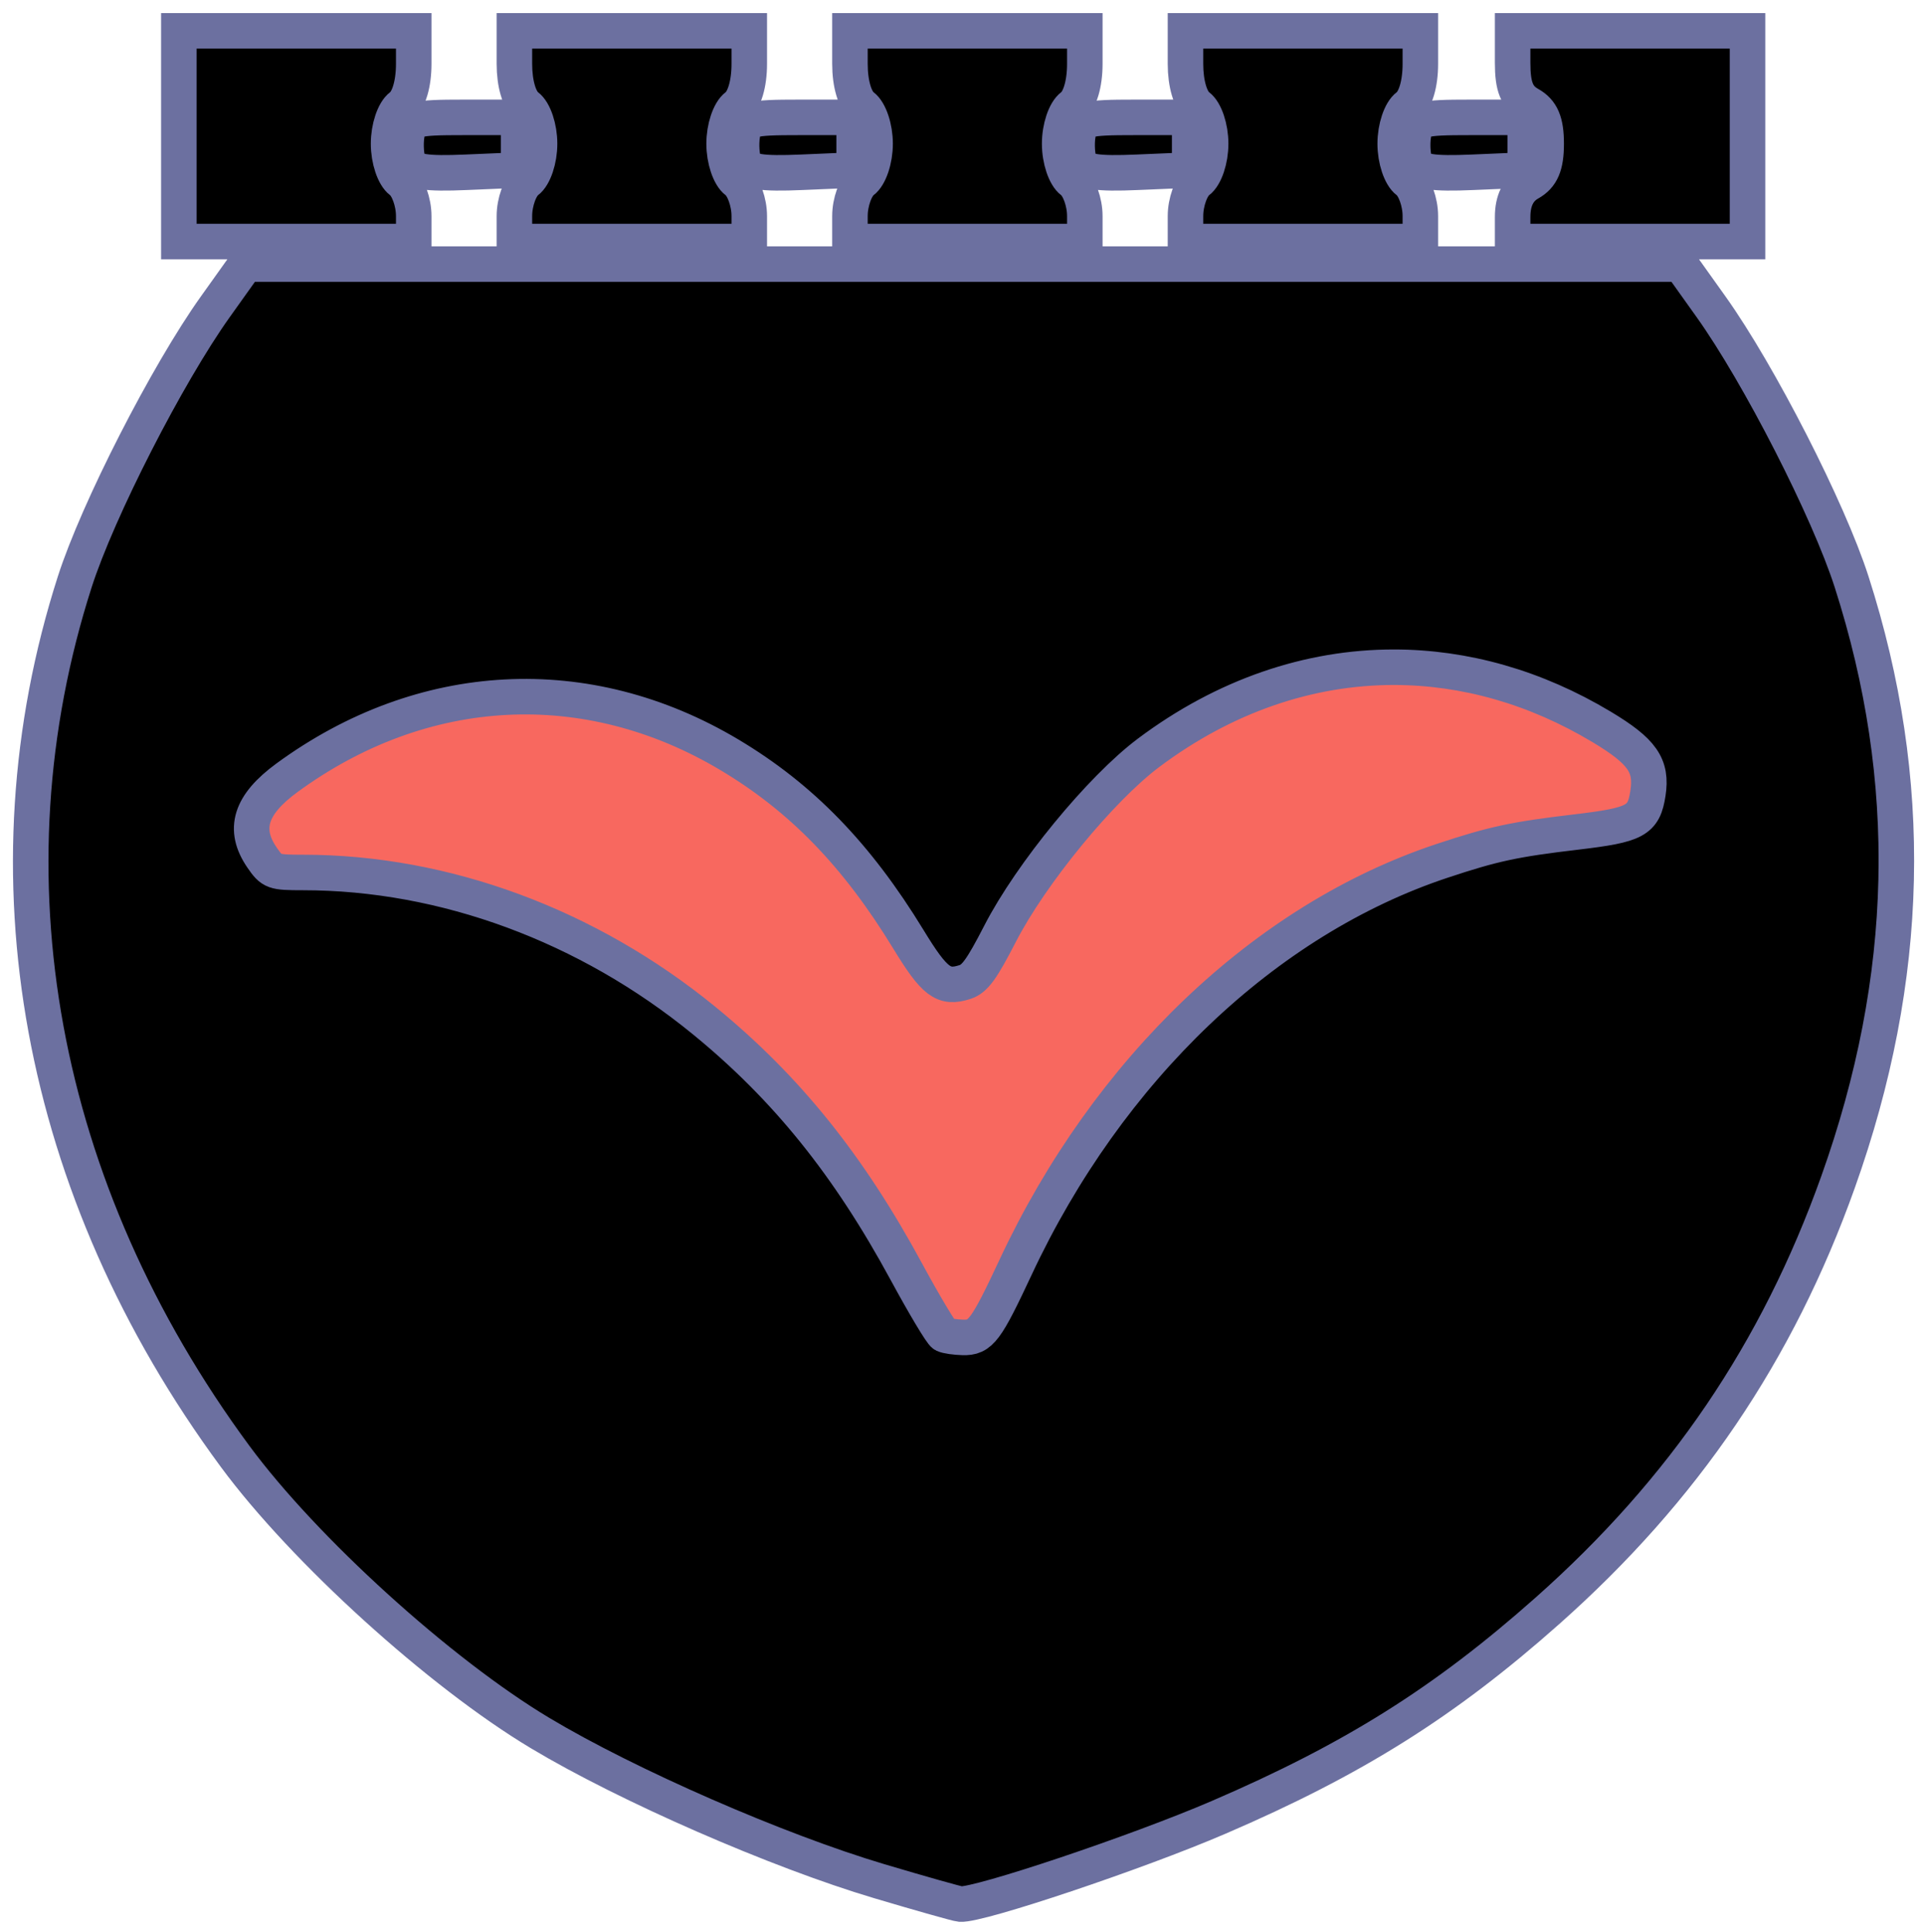 <?xml version="1.0" encoding="UTF-8" standalone="no"?>
<!-- Created with Inkscape (http://www.inkscape.org/) -->

<svg
   xmlns:dc="http://purl.org/dc/elements/1.1/"
   xmlns:cc="http://creativecommons.org/ns#"
   xmlns:rdf="http://www.w3.org/1999/02/22-rdf-syntax-ns#"
   xmlns:svg="http://www.w3.org/2000/svg"
   xmlns="http://www.w3.org/2000/svg"
   xmlns:sodipodi="http://sodipodi.sourceforge.net/DTD/sodipodi-0.dtd"
   xmlns:inkscape="http://www.inkscape.org/namespaces/inkscape"
   width="206.368mm"
   height="207.193mm"
   viewBox="0 0 206.368 207.193"
   version="1.1"
   id="svg8"
   inkscape:version="0.92.3 (2405546, 2018-03-11)"
   sodipodi:docname="badge_red.svg">
  <defs
     id="defs2" />
  <sodipodi:namedview
     id="base"
     pagecolor="#ffffff"
     bordercolor="#666666"
     borderopacity="1.0"
     inkscape:pageopacity="0.0"
     inkscape:pageshadow="2"
     inkscape:zoom="0.98994949"
     inkscape:cx="-384.27986"
     inkscape:cy="397.86192"
     inkscape:document-units="mm"
     inkscape:current-layer="layer1"
     showgrid="false"
     fit-margin-top="0"
     fit-margin-left="0"
     fit-margin-right="0"
     fit-margin-bottom="0"
     inkscape:window-width="3200"
     inkscape:window-height="1689"
     inkscape:window-x="0"
     inkscape:window-y="55"
     inkscape:window-maximized="1" />
  <g
     inkscape:label="Layer 1"
     inkscape:groupmode="layer"
     id="layer1"
     transform="translate(-3.439,-76.92)">
    <path
       style="fill:#f8685f;fill-opacity:1;stroke-width:0.465"
       d="m 104.063,220.003 c -0.286,-0.141 -2.107,-3.186 -4.046,-6.765 -6.179,-11.403 -12.851,-19.683 -21.651,-26.873 -12.478,-10.193 -27.805,-15.849 -42.954,-15.849 -3.148,0 -3.326,-0.064 -4.37,-1.58 -2.097,-3.044 -1.278,-5.678 2.661,-8.56 14.528,-10.631 32.124,-11.55 47.357,-2.473 7.737,4.61 13.667,10.72 19.195,19.774 2.804,4.594 3.758,5.313 6.059,4.569 1.056,-0.341 1.785,-1.346 3.759,-5.178 3.316,-6.439 10.765,-15.513 15.892,-19.359 14.879,-11.161 32.844,-12.189 48.531,-2.777 4.351,2.611 5.412,4.131 4.956,7.1 -0.452,2.941 -1.296,3.397 -7.685,4.152 -6.647,0.785 -8.868,1.263 -14.384,3.095 -18.901,6.278 -35.747,22.325 -45.636,43.472 -3.198,6.839 -3.769,7.599 -5.662,7.548 -0.827,-0.022 -1.737,-0.156 -2.023,-0.297 z"
       id="path5861-9"
       inkscape:connector-curvature="0"
       sodipodi:nodetypes="ccsscsscccsccccccc" />
    <path
       style="fill:#000000;stroke:#6c70a0;stroke-width:14.374;stroke-miterlimit:4;stroke-dasharray:none;stroke-opacity:1"
       d="M 72.395 12.477 L 72.395 55.109 L 72.395 97.742 L 119.928 97.742 L 167.461 97.742 L 167.461 87.457 C 167.461 81.8 165.17 75.466 162.369 73.381 C 159.497 71.243 157.275 64.604 157.275 58.154 C 157.275 51.705 159.497 45.068 162.369 42.93 C 165.477 40.616 167.461 33.943 167.461 25.809 L 167.461 12.477 L 119.928 12.477 L 72.395 12.477 z M 208.205 12.477 L 208.205 25.809 C 208.205 33.943 210.191 40.616 213.299 42.93 C 216.171 45.068 218.391 51.705 218.391 58.154 C 218.391 64.604 216.171 71.243 213.299 73.381 C 210.498 75.466 208.205 81.8 208.205 87.457 L 208.205 97.742 L 255.738 97.742 L 303.273 97.742 L 303.273 87.457 C 303.273 81.8 300.981 75.466 298.18 73.381 C 295.307 71.243 293.088 64.604 293.088 58.154 C 293.088 51.705 295.307 45.068 298.18 42.93 C 301.287 40.616 303.273 33.943 303.273 25.809 L 303.273 12.477 L 255.738 12.477 L 208.205 12.477 z M 344.018 12.477 L 344.018 25.809 C 344.018 33.943 346.002 40.616 349.109 42.93 C 351.982 45.068 354.203 51.705 354.203 58.154 C 354.203 64.604 351.982 71.243 349.109 73.381 C 346.308 75.466 344.018 81.8 344.018 87.457 L 344.018 97.742 L 391.551 97.742 L 439.084 97.742 L 439.084 87.457 C 439.084 81.8 436.793 75.466 433.992 73.381 C 431.12 71.243 428.898 64.604 428.898 58.154 C 428.898 51.705 431.12 45.068 433.992 42.93 C 437.1 40.616 439.084 33.943 439.084 25.809 L 439.084 12.477 L 391.551 12.477 L 344.018 12.477 z M 479.828 12.477 L 479.828 25.809 C 479.828 33.943 481.814 40.616 484.922 42.93 C 487.794 45.068 490.014 51.705 490.014 58.154 C 490.014 64.604 487.794 71.243 484.922 73.381 C 482.121 75.466 479.828 81.8 479.828 87.457 L 479.828 97.742 L 527.361 97.742 L 574.896 97.742 L 574.896 87.457 C 574.896 81.8 572.604 75.466 569.803 73.381 C 566.93 71.243 564.711 64.604 564.711 58.154 C 564.711 51.705 566.93 45.068 569.803 42.93 C 572.91 40.616 574.896 33.943 574.896 25.809 L 574.896 12.477 L 527.361 12.477 L 479.828 12.477 z M 612.244 12.477 L 612.244 25.449 C 612.244 35.122 613.971 39.386 619.035 42.223 C 623.979 44.992 625.824 49.325 625.824 58.156 C 625.824 66.987 623.979 71.319 619.035 74.088 C 614.501 76.628 612.244 81.189 612.244 87.816 L 612.244 97.742 L 659.777 97.742 L 707.312 97.742 L 707.312 55.109 L 707.312 12.477 L 659.777 12.477 L 612.244 12.477 z M 187.834 47.498 C 167.327 47.498 165.685 47.998 164.646 54.57 C 164.032 58.461 164.394 63.666 165.451 66.137 C 166.924 69.578 172.35 70.416 188.639 69.721 L 209.902 68.814 L 209.902 58.156 L 209.902 47.498 L 187.834 47.498 z M 323.645 47.498 C 303.137 47.498 301.497 47.998 300.459 54.57 C 299.844 58.461 300.207 63.666 301.264 66.137 C 302.736 69.578 308.16 70.416 324.449 69.721 L 345.715 68.814 L 345.715 58.156 L 345.715 47.498 L 323.645 47.498 z M 459.457 47.498 C 438.95 47.498 437.308 47.998 436.27 54.57 C 435.655 58.461 436.017 63.666 437.074 66.137 C 438.547 69.578 443.973 70.416 460.262 69.721 L 481.525 68.814 L 481.525 58.156 L 481.525 47.498 L 459.457 47.498 z M 595.268 47.498 C 574.76 47.498 573.118 47.998 572.08 54.57 C 571.466 58.461 571.83 63.666 572.887 66.137 C 574.359 69.578 579.783 70.416 596.072 69.721 L 617.338 68.814 L 617.338 58.156 L 617.338 47.498 L 595.268 47.498 z M 99.473 106.879 L 87.139 124.172 C 67.657 151.486 39.573 206.441 30.25 235.492 C -7.778 353.996 15.607 481.517 95.145 589.355 C 123.045 627.183 178.025 677.052 218.645 701.375 C 254.044 722.573 314.612 749.018 355.9 761.303 C 372.707 766.303 387.465 770.47 388.697 770.562 C 396.263 771.13 460.387 749.608 493.156 735.504 C 547.836 711.969 584.583 688.901 626.227 651.967 C 681.585 602.869 719.448 547.038 743.945 478.391 C 773.49 395.599 775.295 316.014 749.455 235.492 C 740.132 206.441 712.05 151.486 692.568 124.172 L 680.234 106.879 L 389.854 106.879 L 99.473 106.879 z M 564.273 270.021 C 592.788 270.045 621.42 278.062 648.285 294.182 C 664.731 304.05 668.741 309.794 667.018 321.018 C 665.311 332.133 662.12 333.858 637.975 336.711 C 612.851 339.679 604.457 341.484 583.611 348.408 C 512.174 372.136 448.505 432.785 411.129 512.711 C 399.042 538.558 396.885 541.433 389.73 541.24 C 386.605 541.157 383.165 540.652 382.086 540.119 C 381.007 539.586 374.125 528.079 366.793 514.549 C 343.438 471.451 318.224 440.156 284.961 412.982 C 237.8 374.456 179.869 353.08 122.615 353.08 C 110.716 353.08 110.044 352.838 106.098 347.107 C 98.174 335.603 101.27 325.645 116.156 314.752 C 171.066 274.571 237.57 271.099 295.141 305.406 C 324.382 322.832 346.796 345.923 367.688 380.145 C 378.287 397.507 381.891 400.224 390.59 397.414 C 394.581 396.125 397.338 392.329 404.797 377.846 C 417.331 353.508 445.483 319.214 464.861 304.678 C 495.616 281.608 529.859 269.993 564.273 270.021 z "
       transform="matrix(0.265,0,0,0.265,3.439,76.92)"
       id="path903" />
  </g>
</svg>
